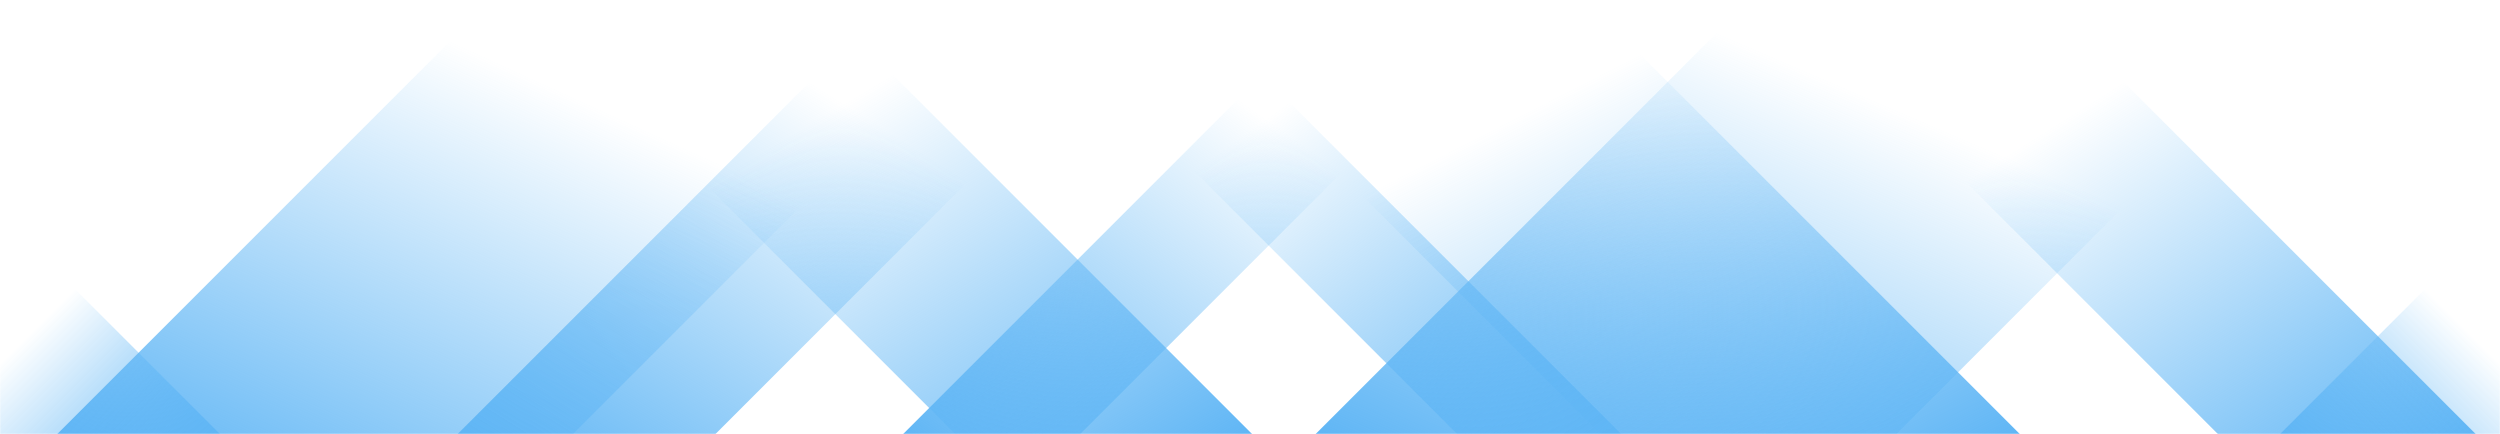 <svg xmlns="http://www.w3.org/2000/svg" version="1.1" xmlns:xlink="http://www.w3.org/1999/xlink" xmlns:svgjs="http://svgjs.dev/svgjs" width="1440" height="250" preserveAspectRatio="none" viewBox="0 0 1440 250"><g mask="url(&quot;#SvgjsMask1046&quot;)" fill="none"><path d="M33 250L283 0L580 0L330 250z" fill="url(&quot;#SvgjsLinearGradient1047&quot;)"></path><path d="M263.6 250L513.6 0L662.1 0L412.1 250z" fill="url(&quot;#SvgjsLinearGradient1047&quot;)"></path><path d="M520.2 250L770.2 0L872.2 0L622.2 250z" fill="url(&quot;#SvgjsLinearGradient1047&quot;)"></path><path d="M757.8 250L1007.8 0L1342.3 0L1092.3 250z" fill="url(&quot;#SvgjsLinearGradient1047&quot;)"></path><path d="M1426 250L1176 0L1027.5 0L1277.5 250z" fill="url(&quot;#SvgjsLinearGradient1048&quot;)"></path><path d="M1163.4 250L913.4 0L671.9 0L921.9 250z" fill="url(&quot;#SvgjsLinearGradient1048&quot;)"></path><path d="M933.8 250L683.8 0L589.3 0L839.3 250z" fill="url(&quot;#SvgjsLinearGradient1048&quot;)"></path><path d="M721.2 250L471.2 0L300.2 0L550.2 250z" fill="url(&quot;#SvgjsLinearGradient1048&quot;)"></path><path d="M1313.315 250L1440 123.315L1440 250z" fill="url(&quot;#SvgjsLinearGradient1047&quot;)"></path><path d="M0 250L126.685 250L 0 123.315z" fill="url(&quot;#SvgjsLinearGradient1048&quot;)"></path></g><defs><mask id="SvgjsMask1046"><rect width="1440" height="250" fill="#ffffff"></rect></mask><linearGradient x1="0%" y1="100%" x2="100%" y2="0%" id="SvgjsLinearGradient1047"><stop stop-color="rgba(96, 182, 245, 1)" offset="0"></stop><stop stop-opacity="0" stop-color="rgba(96, 182, 245, 1)" offset="0.66"></stop></linearGradient><linearGradient x1="100%" y1="100%" x2="0%" y2="0%" id="SvgjsLinearGradient1048"><stop stop-color="rgba(96, 182, 245, 1)" offset="0"></stop><stop stop-opacity="0" stop-color="rgba(96, 182, 245, 1)" offset="0.66"></stop></linearGradient></defs></svg>